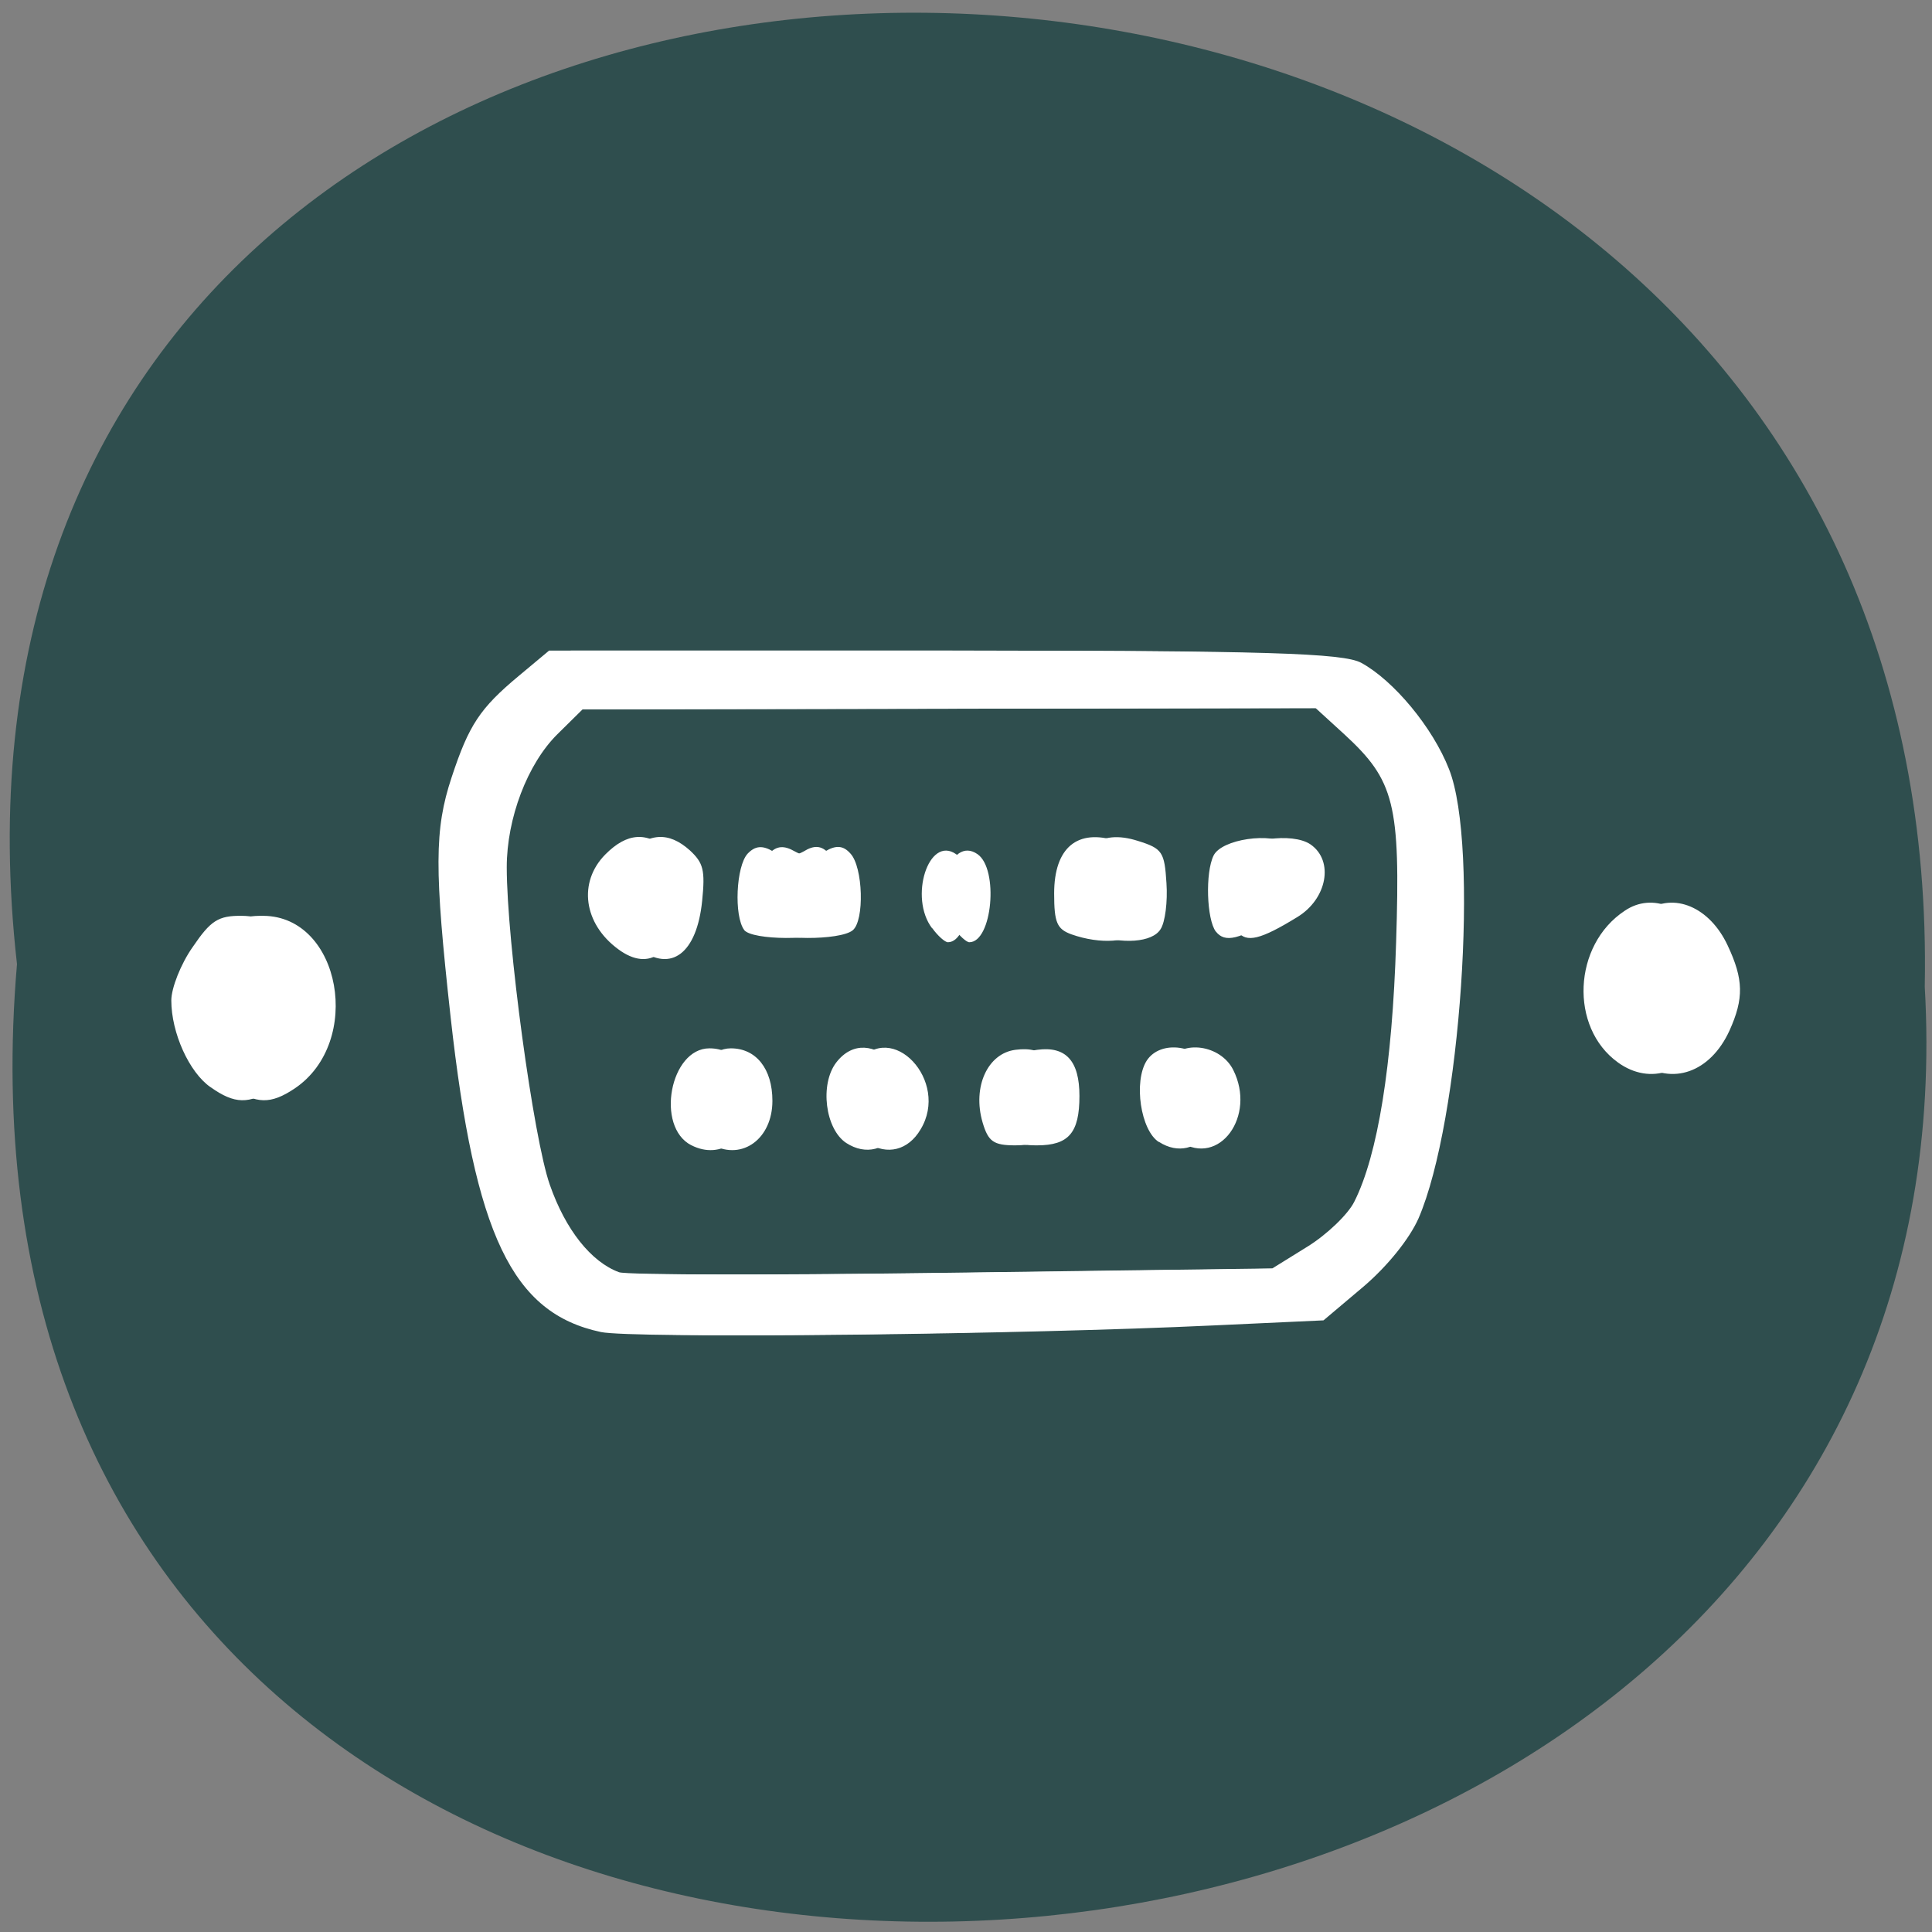 <svg xmlns="http://www.w3.org/2000/svg" viewBox="0 0 24 24"><rect x="0" y="0" width="24" height="24" fill="#808080" stroke="none"/><path d="m 0.211 11.977 c -1.801 -15.914 24.01 -15.695 23.699 0.281 c 0.852 14.859 -25.11 16.199 -23.699 -0.281" fill="#2f4e4e"/><g fill="#fff"><path d="m 7.465 16.547 c -1.102 -0.234 -1.566 -1.203 -1.867 -3.91 c -0.203 -1.836 -0.203 -2.332 0.012 -2.98 c 0.215 -0.652 0.352 -0.859 0.836 -1.262 l 0.375 -0.313 h 4.773 c 3.855 0 4.824 0.031 5.05 0.152 c 0.402 0.219 0.883 0.801 1.09 1.32 c 0.379 0.953 0.145 4.371 -0.379 5.582 c -0.113 0.254 -0.383 0.59 -0.684 0.844 l -0.496 0.422 l -1.367 0.063 c -2.402 0.113 -6.949 0.164 -7.344 0.082 m 8.781 -1.063 c 0.238 -0.148 0.5 -0.398 0.578 -0.555 c 0.293 -0.578 0.473 -1.699 0.52 -3.223 c 0.055 -1.719 -0.02 -2.01 -0.641 -2.582 l -0.359 -0.328 l -4.684 0.008 l -4.688 0.008 l -0.313 0.309 c -0.371 0.367 -0.629 1.043 -0.629 1.652 c 0 0.922 0.332 3.371 0.531 3.945 c 0.199 0.559 0.516 0.957 0.863 1.086 c 0.09 0.035 2.02 0.039 4.277 0.008 l 4.105 -0.055 m -7.219 -1.531 c -0.445 -0.23 -0.262 -1.203 0.227 -1.203 c 0.313 0 0.512 0.254 0.512 0.652 c 0 0.469 -0.367 0.742 -0.738 0.551 m 1.926 -0.027 c -0.262 -0.172 -0.332 -0.73 -0.125 -1 c 0.418 -0.543 1.148 0.23 0.781 0.832 c -0.156 0.258 -0.414 0.324 -0.656 0.168 m 3.883 -0.012 c -0.227 -0.145 -0.316 -0.75 -0.152 -1.01 c 0.172 -0.266 0.648 -0.199 0.809 0.113 c 0.289 0.574 -0.172 1.207 -0.656 0.895 m -2.191 -0.242 c -0.129 -0.441 0.063 -0.859 0.41 -0.902 c 0.359 -0.047 0.523 0.137 0.523 0.574 c 0 0.457 -0.133 0.613 -0.527 0.613 c -0.27 0 -0.336 -0.047 -0.406 -0.285 m -4.527 -2.152 c -0.43 -0.316 -0.5 -0.832 -0.16 -1.176 c 0.27 -0.273 0.52 -0.289 0.785 -0.051 c 0.168 0.156 0.191 0.246 0.152 0.629 c -0.066 0.648 -0.383 0.891 -0.777 0.598 m 1.566 -0.238 c -0.129 -0.172 -0.102 -0.793 0.043 -0.949 c 0.094 -0.098 0.184 -0.105 0.316 -0.027 c 0.129 0.07 0.254 0.07 0.379 0 c 0.133 -0.082 0.223 -0.074 0.316 0.027 c 0.156 0.168 0.172 0.832 0.023 0.953 c -0.156 0.129 -0.977 0.125 -1.078 -0.004 m 2.336 -0.02 c -0.293 -0.383 -0.043 -1.16 0.297 -0.922 c 0.266 0.184 0.184 1.094 -0.102 1.094 c -0.035 0 -0.125 -0.078 -0.195 -0.176 m 1.73 0.078 c -0.18 -0.066 -0.215 -0.145 -0.215 -0.508 c 0 -0.57 0.289 -0.809 0.777 -0.652 c 0.301 0.094 0.328 0.137 0.352 0.523 c 0.016 0.23 -0.02 0.488 -0.074 0.574 c -0.105 0.164 -0.477 0.191 -0.84 0.063 m 1.793 -0.035 c -0.113 -0.152 -0.133 -0.73 -0.027 -0.945 c 0.102 -0.203 0.711 -0.293 0.938 -0.137 c 0.293 0.203 0.207 0.676 -0.164 0.902 c -0.457 0.281 -0.633 0.324 -0.746 0.18 m -12.488 1.934 c -0.266 -0.184 -0.488 -0.676 -0.488 -1.078 c 0 -0.152 0.117 -0.453 0.266 -0.664 c 0.223 -0.328 0.316 -0.391 0.613 -0.387 c 0.961 0.008 1.238 1.57 0.383 2.145 c -0.293 0.199 -0.477 0.195 -0.773 -0.016 m 17.48 -0.309 c -0.602 -0.434 -0.559 -1.457 0.086 -1.883 c 0.344 -0.234 0.789 -0.047 1.012 0.43 c 0.199 0.422 0.203 0.66 0.02 1.059 c -0.234 0.52 -0.711 0.688 -1.117 0.395"/><path d="m 7.734 16.547 c -1.105 -0.234 -1.566 -1.203 -1.871 -3.91 c -0.203 -1.836 -0.203 -2.332 0.012 -2.98 c 0.215 -0.652 0.355 -0.859 0.836 -1.262 l 0.379 -0.313 h 4.77 c 3.859 0 4.828 0.031 5.05 0.152 c 0.402 0.219 0.887 0.801 1.09 1.32 c 0.379 0.953 0.145 4.371 -0.379 5.582 c -0.113 0.254 -0.383 0.59 -0.68 0.844 l -0.5 0.422 l -1.367 0.063 c -2.402 0.113 -6.945 0.164 -7.34 0.082 m 8.777 -1.063 c 0.242 -0.148 0.5 -0.398 0.582 -0.555 c 0.289 -0.578 0.473 -1.699 0.516 -3.223 c 0.055 -1.719 -0.02 -2.01 -0.641 -2.582 l -0.359 -0.328 l -4.684 0.008 l -4.688 0.008 l -0.313 0.309 c -0.371 0.367 -0.629 1.043 -0.629 1.652 c 0 0.922 0.332 3.371 0.535 3.945 c 0.195 0.559 0.512 0.957 0.859 1.086 c 0.094 0.035 2.02 0.039 4.277 0.008 l 4.105 -0.055 m -7.215 -1.531 c -0.449 -0.23 -0.266 -1.203 0.223 -1.203 c 0.313 0 0.516 0.254 0.516 0.652 c 0 0.469 -0.371 0.742 -0.738 0.551 m 1.922 -0.027 c -0.262 -0.172 -0.332 -0.73 -0.125 -1 c 0.422 -0.543 1.148 0.23 0.781 0.832 c -0.152 0.258 -0.414 0.324 -0.656 0.168 m 3.883 -0.012 c -0.227 -0.145 -0.316 -0.75 -0.148 -1.01 c 0.168 -0.266 0.648 -0.199 0.805 0.113 c 0.289 0.574 -0.172 1.207 -0.656 0.895 m -2.191 -0.242 c -0.129 -0.441 0.063 -0.859 0.414 -0.902 c 0.355 -0.047 0.523 0.137 0.523 0.574 c 0 0.457 -0.133 0.613 -0.527 0.613 c -0.273 0 -0.34 -0.047 -0.41 -0.285 m -4.527 -2.152 c -0.43 -0.316 -0.496 -0.832 -0.16 -1.176 c 0.27 -0.273 0.52 -0.289 0.785 -0.051 c 0.168 0.156 0.191 0.246 0.152 0.629 c -0.066 0.648 -0.383 0.891 -0.777 0.598 m 1.566 -0.238 c -0.129 -0.172 -0.102 -0.793 0.043 -0.949 c 0.094 -0.098 0.184 -0.105 0.32 -0.027 c 0.125 0.07 0.25 0.07 0.375 0 c 0.137 -0.082 0.227 -0.074 0.316 0.027 c 0.156 0.168 0.176 0.832 0.027 0.953 c -0.16 0.129 -0.98 0.125 -1.082 -0.004 m 2.336 -0.02 c -0.293 -0.383 -0.043 -1.16 0.297 -0.922 c 0.266 0.184 0.184 1.094 -0.102 1.094 c -0.035 0 -0.121 -0.078 -0.195 -0.176 m 1.73 0.078 c -0.18 -0.066 -0.211 -0.145 -0.211 -0.508 c 0 -0.57 0.285 -0.809 0.773 -0.652 c 0.301 0.094 0.328 0.137 0.352 0.523 c 0.016 0.23 -0.016 0.488 -0.074 0.574 c -0.102 0.164 -0.477 0.191 -0.84 0.063 m 1.797 -0.035 c -0.117 -0.152 -0.137 -0.73 -0.031 -0.945 c 0.102 -0.203 0.711 -0.293 0.938 -0.137 c 0.293 0.203 0.207 0.676 -0.164 0.902 c -0.457 0.281 -0.633 0.324 -0.742 0.18 m -12.492 1.934 c -0.266 -0.184 -0.488 -0.676 -0.488 -1.078 c 0 -0.152 0.121 -0.453 0.266 -0.664 c 0.223 -0.328 0.316 -0.391 0.613 -0.387 c 0.961 0.008 1.242 1.57 0.387 2.145 c -0.297 0.199 -0.48 0.195 -0.777 -0.016 m 17.48 -0.309 c -0.602 -0.434 -0.555 -1.457 0.086 -1.883 c 0.344 -0.234 0.789 -0.047 1.012 0.43 c 0.199 0.422 0.203 0.66 0.023 1.059 c -0.238 0.52 -0.715 0.688 -1.121 0.395"/></g></svg>